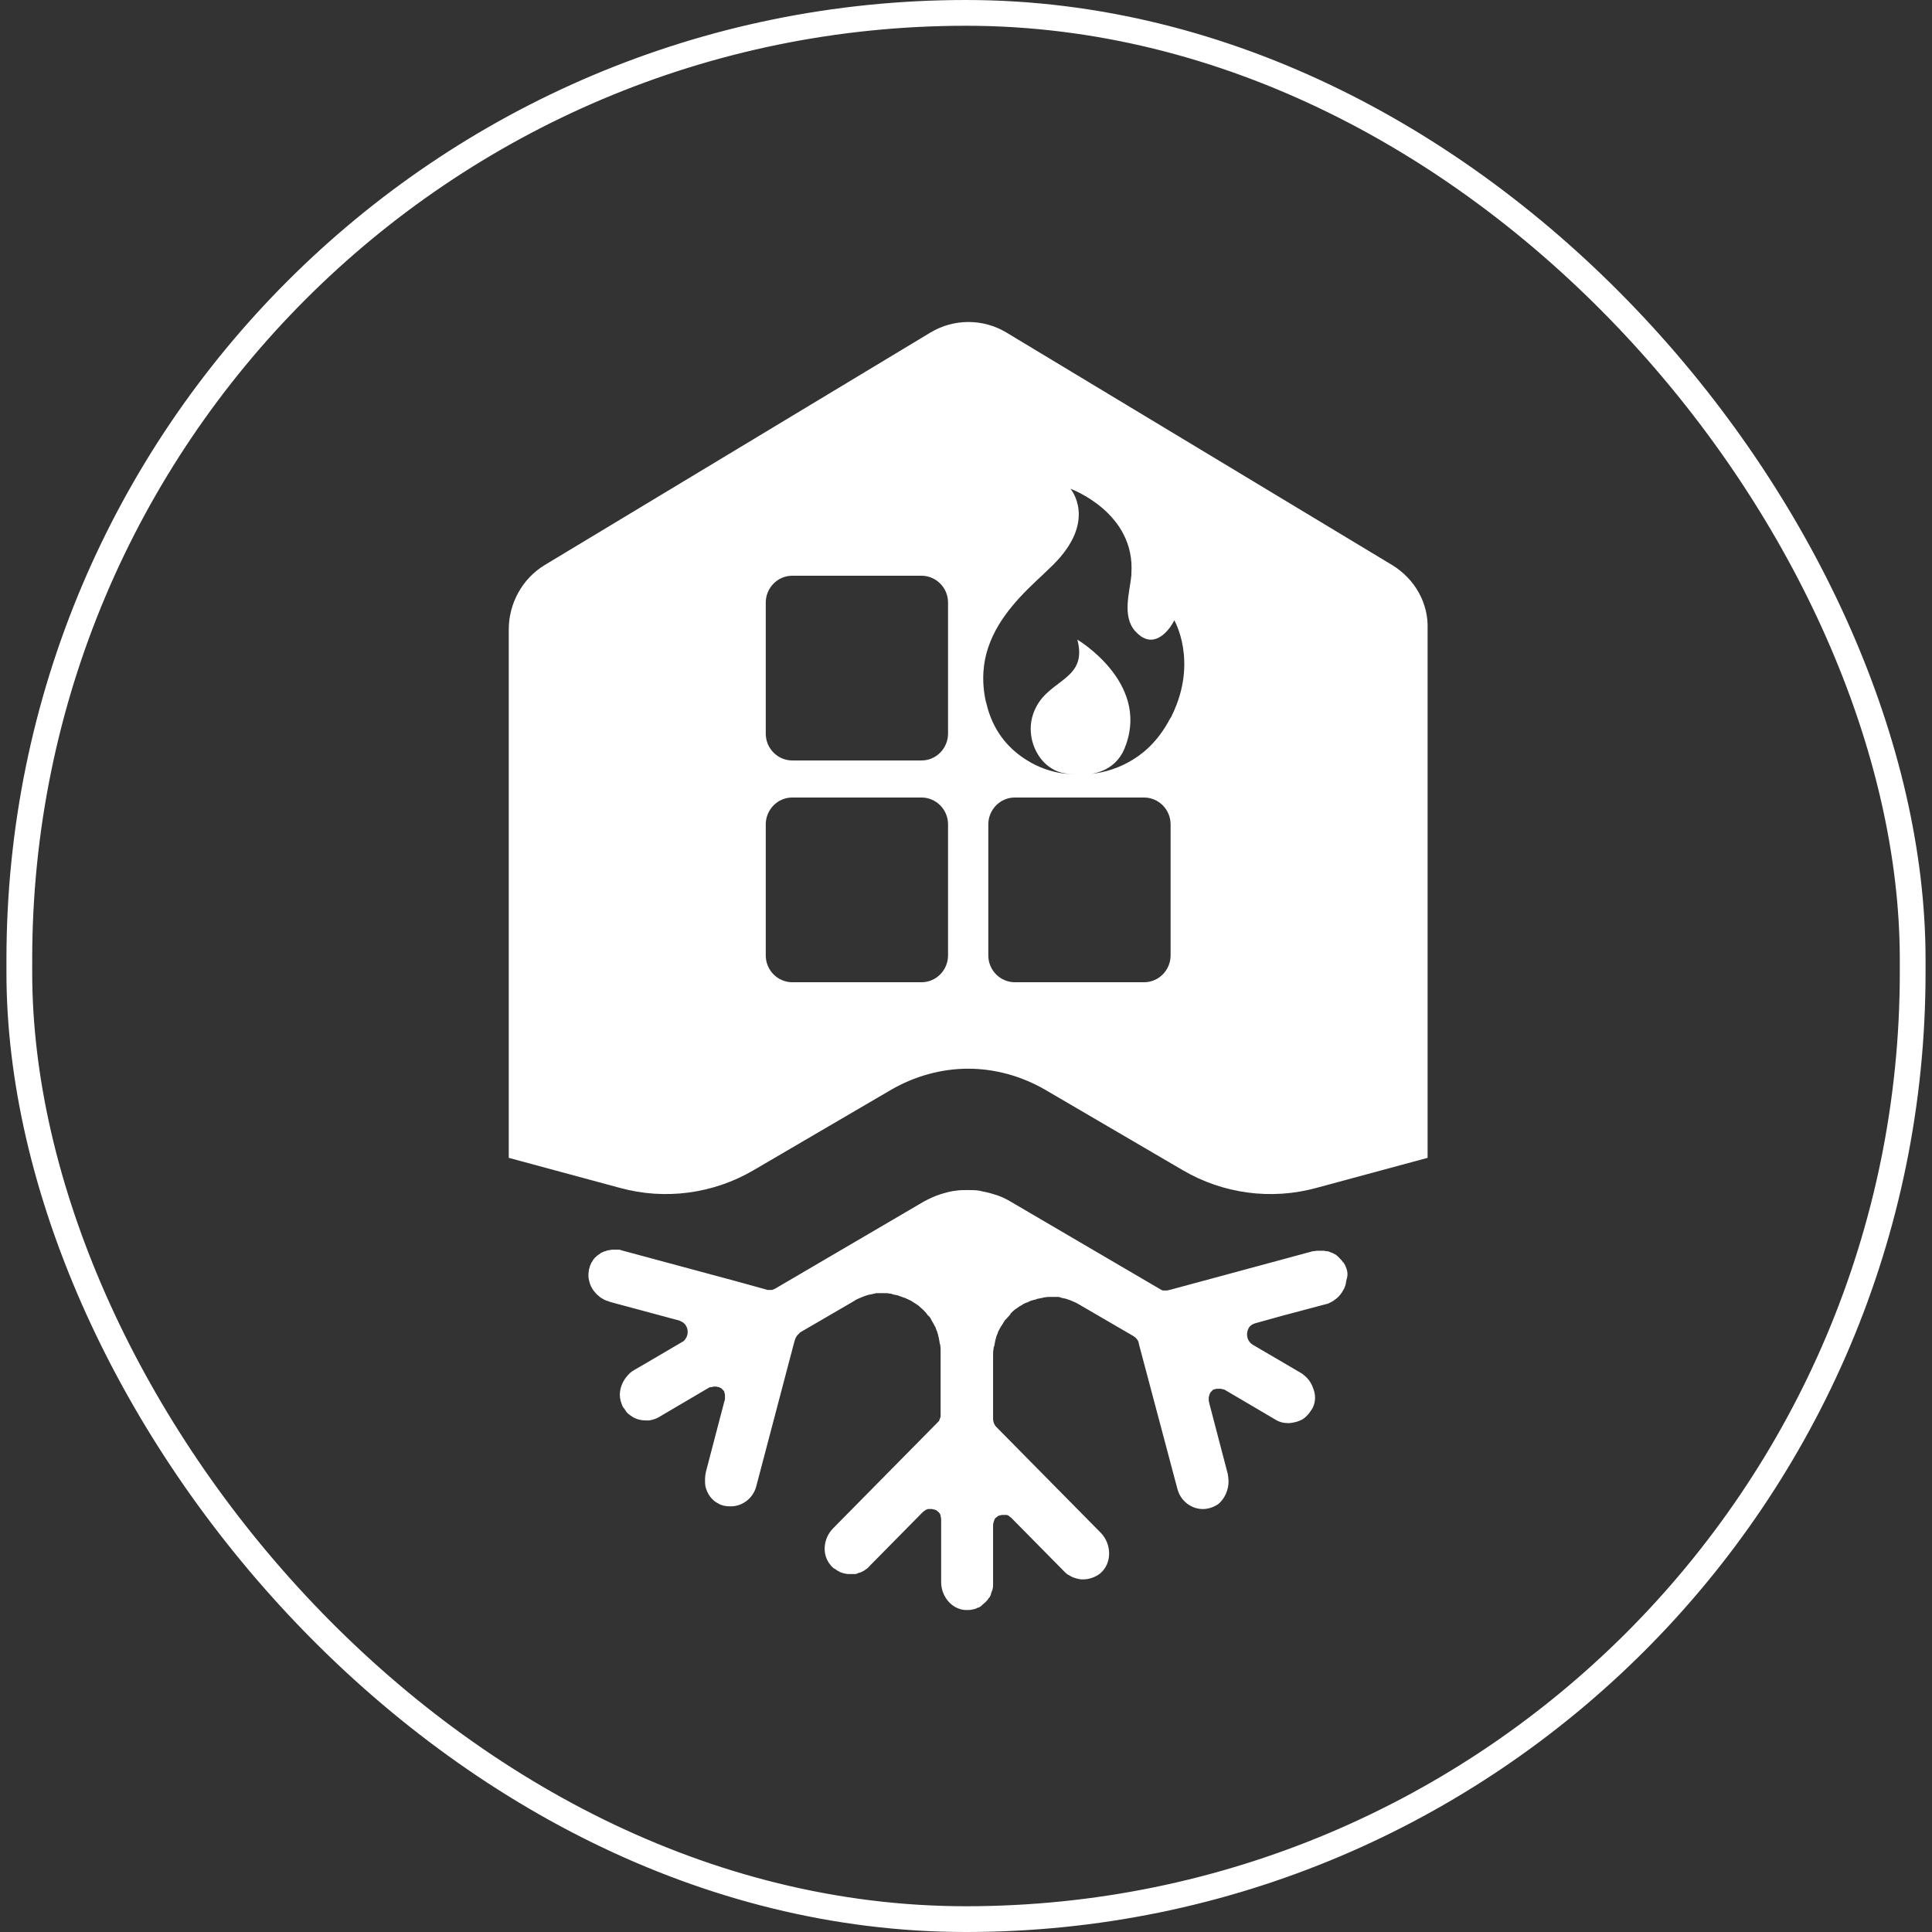 <svg width="150" height="150" viewBox="0 0 150 150" fill="none" xmlns="http://www.w3.org/2000/svg">
<rect x="0" y="0" width="150" height="150" fill="#333333" stroke="none"/>
<rect x="1.5" y="1" width="147" height="148" rx="73.5" stroke="white" stroke-width="2"/>
<path d="M104.502 98.4C104.461 98.275 104.42 98.192 104.337 98.067C104.337 98.025 104.296 98.025 104.255 97.983C104.214 97.9 104.173 97.858 104.09 97.775C104.049 97.733 104.049 97.733 104.008 97.691C103.967 97.65 103.885 97.566 103.844 97.524C103.802 97.483 103.761 97.483 103.761 97.441C103.679 97.399 103.597 97.358 103.514 97.316C103.473 97.316 103.473 97.274 103.432 97.274C103.309 97.233 103.227 97.191 103.103 97.149C103.062 97.149 103.062 97.149 103.021 97.149C102.939 97.149 102.856 97.108 102.774 97.108C102.733 97.108 102.692 97.108 102.651 97.108C102.568 97.108 102.486 97.108 102.404 97.108C102.363 97.108 102.321 97.108 102.28 97.108C102.157 97.108 102.033 97.149 101.91 97.149L94.052 99.275L90.802 100.151C90.72 100.151 90.679 100.193 90.596 100.193C90.596 100.193 90.596 100.193 90.555 100.193H90.514C90.473 100.193 90.432 100.193 90.35 100.193H90.308C90.226 100.193 90.185 100.151 90.103 100.109L78.501 93.314C78.09 93.063 77.637 92.855 77.185 92.73C76.814 92.605 76.403 92.521 75.992 92.438C75.704 92.396 75.415 92.396 75.127 92.396C74.84 92.396 74.552 92.396 74.264 92.438C73.811 92.48 73.4 92.605 72.988 92.73C72.577 92.855 72.165 93.063 71.754 93.272L60.152 100.068C60.07 100.109 60.029 100.109 59.947 100.151H59.906C59.864 100.151 59.823 100.151 59.741 100.151H59.7C59.7 100.151 59.7 100.151 59.659 100.151C59.576 100.151 59.535 100.151 59.453 100.109L57.19 99.484L48.222 97.066C48.139 97.024 48.057 97.024 47.975 97.024C47.934 97.024 47.934 97.024 47.892 97.024C47.851 97.024 47.769 97.024 47.728 97.024C47.687 97.024 47.687 97.024 47.646 97.024C47.522 97.024 47.44 97.024 47.317 97.066H47.275C47.193 97.066 47.07 97.108 46.987 97.149H46.946C46.864 97.191 46.741 97.233 46.658 97.274C46.658 97.274 46.617 97.274 46.617 97.316C46.535 97.358 46.453 97.441 46.37 97.483L46.329 97.524C46.247 97.608 46.165 97.65 46.123 97.733C46.041 97.816 46 97.9 45.959 97.983L45.918 98.025C45.877 98.108 45.836 98.233 45.794 98.317V98.358C45.753 98.483 45.712 98.567 45.712 98.692C45.671 98.942 45.671 99.234 45.753 99.484C45.836 99.859 46.041 100.193 46.329 100.485C46.411 100.568 46.535 100.651 46.617 100.735C46.823 100.86 47.029 100.985 47.234 101.027C47.275 101.027 47.275 101.027 47.317 101.068L51.965 102.319L52.747 102.528C52.829 102.569 52.912 102.611 52.994 102.653C53.447 102.945 53.529 103.612 53.158 104.029C53.117 104.112 53.035 104.154 52.953 104.195L49.826 106.03L49.25 106.363C49.003 106.488 48.798 106.697 48.633 106.905C48.222 107.406 48.016 108.114 48.181 108.74C48.222 108.865 48.263 108.99 48.304 109.115C48.345 109.198 48.386 109.282 48.468 109.365C48.51 109.449 48.592 109.532 48.633 109.615C48.757 109.782 48.921 109.865 49.086 109.991C49.415 110.199 49.785 110.282 50.155 110.282C50.237 110.282 50.32 110.282 50.402 110.282C50.649 110.241 50.937 110.157 51.143 110.032L54.969 107.781C55.051 107.739 55.092 107.697 55.174 107.697H55.215C55.298 107.697 55.339 107.656 55.421 107.656C55.421 107.656 55.421 107.656 55.462 107.656C55.504 107.656 55.586 107.656 55.627 107.656C55.668 107.656 55.75 107.697 55.791 107.697H55.833C55.874 107.739 55.915 107.739 55.997 107.781C56.038 107.823 56.08 107.864 56.121 107.906C56.121 107.906 56.121 107.906 56.162 107.948C56.203 107.989 56.244 108.031 56.244 108.114V108.156C56.285 108.198 56.285 108.239 56.285 108.323C56.285 108.323 56.285 108.323 56.285 108.365C56.285 108.406 56.285 108.49 56.285 108.531V108.573C56.285 108.656 56.285 108.698 56.244 108.781L54.804 114.285C54.722 114.66 54.722 115.035 54.763 115.369C54.886 115.953 55.257 116.495 55.791 116.745C56.08 116.912 56.409 116.953 56.738 116.953C57.643 116.953 58.466 116.328 58.712 115.411L61.633 104.32L61.716 104.029C61.757 103.903 61.798 103.82 61.88 103.695C61.963 103.612 62.045 103.528 62.127 103.445L66.282 101.027C66.447 100.902 66.653 100.818 66.858 100.735C66.941 100.693 66.982 100.693 67.064 100.651C67.187 100.61 67.311 100.568 67.434 100.526C67.517 100.526 67.599 100.485 67.681 100.485C67.805 100.443 67.928 100.443 68.01 100.401C68.093 100.401 68.175 100.401 68.257 100.401C68.339 100.401 68.463 100.401 68.545 100.401H68.586C68.627 100.401 68.668 100.401 68.71 100.401C68.833 100.401 68.957 100.401 69.121 100.443C69.162 100.443 69.245 100.443 69.286 100.485C69.409 100.526 69.532 100.526 69.656 100.568C69.697 100.568 69.738 100.568 69.779 100.61C69.944 100.651 70.108 100.735 70.273 100.776C70.314 100.776 70.355 100.818 70.355 100.818C70.479 100.86 70.602 100.943 70.725 100.985C70.767 101.027 70.808 101.027 70.849 101.068C70.972 101.152 71.055 101.193 71.178 101.277C71.219 101.318 71.26 101.318 71.302 101.36C71.425 101.485 71.548 101.569 71.672 101.694L71.713 101.735C71.795 101.819 71.919 101.944 72.001 102.069C72.001 102.111 72.042 102.111 72.083 102.152L72.124 102.194C72.207 102.277 72.289 102.402 72.33 102.528C72.371 102.569 72.371 102.611 72.412 102.653C72.495 102.819 72.577 102.945 72.659 103.111V103.153C72.741 103.32 72.782 103.445 72.824 103.612C72.824 103.653 72.865 103.737 72.865 103.778C72.906 103.903 72.906 104.029 72.947 104.195C72.947 104.237 72.947 104.32 72.988 104.362C73.029 104.571 73.029 104.737 73.029 104.946V109.824C73.029 109.865 73.029 109.949 73.029 109.991C72.988 110.116 72.947 110.199 72.906 110.324C72.865 110.366 72.824 110.407 72.782 110.449L64.678 118.663C63.937 119.413 63.773 120.664 64.472 121.498C64.554 121.623 64.678 121.706 64.76 121.79C64.76 121.79 64.76 121.79 64.801 121.79C64.925 121.873 65.007 121.956 65.13 121.998C65.13 121.998 65.171 121.998 65.171 122.04C65.295 122.081 65.418 122.123 65.542 122.165H65.583C65.706 122.207 65.83 122.207 65.953 122.207H65.994C66.077 122.207 66.159 122.207 66.241 122.207C66.282 122.207 66.365 122.207 66.406 122.207C66.488 122.207 66.57 122.165 66.653 122.123C66.694 122.123 66.776 122.081 66.817 122.081C66.899 122.04 66.982 121.998 67.064 121.956C67.105 121.915 67.146 121.915 67.187 121.873C67.311 121.79 67.434 121.706 67.517 121.581L71.59 117.454C71.672 117.37 71.713 117.328 71.795 117.287C71.795 117.287 71.836 117.287 71.836 117.245C71.919 117.203 71.96 117.203 72.042 117.162C72.042 117.162 72.042 117.162 72.083 117.162C72.124 117.162 72.165 117.162 72.207 117.162C72.248 117.162 72.248 117.162 72.289 117.162H72.33C72.412 117.162 72.495 117.203 72.536 117.203C72.536 117.203 72.536 117.203 72.577 117.203C72.618 117.245 72.7 117.245 72.741 117.287L72.782 117.328C72.824 117.37 72.906 117.412 72.947 117.495C72.988 117.537 73.029 117.62 73.029 117.704V117.745C73.07 117.829 73.07 117.912 73.07 117.996V122.832C73.07 123.916 73.852 124.917 74.922 125C75.004 125 75.086 125 75.127 125C75.251 125 75.374 125 75.498 124.958H75.539C75.662 124.917 75.786 124.917 75.868 124.833H75.909C76.033 124.791 76.115 124.75 76.197 124.666C76.197 124.666 76.238 124.666 76.238 124.625C76.321 124.541 76.403 124.5 76.485 124.416L76.526 124.375C76.609 124.291 76.691 124.208 76.732 124.124C76.732 124.124 76.732 124.083 76.773 124.083C76.855 123.999 76.897 123.874 76.938 123.791V123.749C76.979 123.624 77.02 123.499 77.061 123.416C77.061 123.416 77.061 123.416 77.061 123.374C77.102 123.249 77.102 123.124 77.102 122.957V118.454C77.102 118.371 77.102 118.287 77.143 118.204V118.162C77.185 118.079 77.185 118.037 77.226 117.954C77.267 117.87 77.308 117.829 77.39 117.787L77.431 117.745C77.472 117.704 77.555 117.662 77.596 117.662C77.596 117.662 77.596 117.662 77.637 117.662C77.719 117.62 77.76 117.62 77.843 117.62H77.884C77.925 117.62 77.925 117.62 77.966 117.62C78.007 117.62 78.049 117.62 78.09 117.62C78.09 117.62 78.09 117.62 78.131 117.62C78.213 117.62 78.295 117.662 78.337 117.704C78.337 117.704 78.378 117.704 78.378 117.745C78.46 117.787 78.501 117.829 78.583 117.912L82.656 122.04C82.739 122.123 82.862 122.248 82.985 122.29C83.232 122.457 83.479 122.54 83.726 122.582C83.849 122.623 83.973 122.623 84.096 122.623C84.549 122.623 85.042 122.457 85.413 122.165C86.359 121.373 86.318 119.872 85.454 118.996L77.349 110.783C77.185 110.616 77.102 110.366 77.102 110.157V105.279C77.102 105.071 77.102 104.904 77.143 104.696C77.143 104.654 77.143 104.571 77.185 104.529C77.226 104.404 77.226 104.279 77.267 104.112C77.267 104.07 77.308 103.987 77.308 103.945C77.349 103.778 77.39 103.653 77.473 103.487V103.445C77.555 103.278 77.637 103.111 77.719 102.986C77.76 102.944 77.76 102.903 77.802 102.861C77.884 102.736 77.925 102.653 78.007 102.528C78.049 102.486 78.049 102.444 78.09 102.444C78.09 102.444 78.09 102.402 78.131 102.402C78.213 102.277 78.337 102.194 78.419 102.069C78.419 102.069 78.46 102.027 78.46 101.986C78.583 101.86 78.707 101.735 78.83 101.652C78.871 101.61 78.912 101.61 78.954 101.569C79.077 101.485 79.159 101.402 79.283 101.36C79.324 101.318 79.365 101.318 79.406 101.277C79.53 101.193 79.653 101.152 79.776 101.11C79.818 101.11 79.859 101.068 79.859 101.068C80.023 100.985 80.188 100.943 80.352 100.902C80.394 100.902 80.435 100.902 80.476 100.86C80.599 100.818 80.723 100.818 80.846 100.776C80.887 100.776 80.969 100.776 81.011 100.735C81.134 100.735 81.257 100.693 81.422 100.693C81.463 100.693 81.504 100.693 81.546 100.693H81.587C81.669 100.693 81.792 100.693 81.875 100.693C81.957 100.693 82.039 100.693 82.121 100.693C82.245 100.693 82.368 100.735 82.451 100.776C82.533 100.776 82.615 100.818 82.697 100.818C82.821 100.86 82.944 100.902 83.068 100.943C83.15 100.985 83.191 100.985 83.273 101.027C83.479 101.11 83.644 101.193 83.849 101.318L88.004 103.737C88.21 103.862 88.375 104.07 88.416 104.279V104.32L91.419 115.619C91.666 116.536 92.489 117.162 93.394 117.162C93.764 117.162 94.176 117.037 94.505 116.828C94.587 116.786 94.669 116.703 94.752 116.62C95.204 116.161 95.451 115.411 95.369 114.785C95.369 114.66 95.328 114.577 95.328 114.452L93.888 108.948C93.888 108.865 93.847 108.823 93.847 108.74V108.698C93.847 108.615 93.847 108.573 93.847 108.531C93.847 108.531 93.847 108.531 93.847 108.49C93.847 108.448 93.888 108.365 93.888 108.323V108.281C93.929 108.239 93.929 108.198 93.97 108.114C93.97 108.114 93.97 108.114 94.011 108.073C94.052 108.031 94.093 107.989 94.135 107.948C94.176 107.906 94.217 107.864 94.299 107.864H94.34C94.381 107.823 94.464 107.823 94.505 107.823C94.546 107.823 94.628 107.823 94.669 107.823C94.669 107.823 94.669 107.823 94.71 107.823C94.793 107.823 94.834 107.823 94.916 107.864H94.957C95.04 107.864 95.081 107.906 95.163 107.948L98.989 110.199C99.318 110.408 99.647 110.491 100.018 110.491C100.223 110.491 100.388 110.449 100.594 110.408C100.758 110.366 100.964 110.282 101.128 110.199C101.375 110.032 101.581 109.824 101.745 109.574C101.787 109.49 101.869 109.407 101.91 109.323C102.157 108.823 102.157 108.281 101.951 107.781C101.828 107.406 101.581 107.03 101.252 106.78C101.169 106.697 101.046 106.613 100.964 106.572L97.261 104.404C96.85 104.154 96.726 103.653 96.891 103.236C96.973 102.986 97.179 102.819 97.467 102.736L99.565 102.152L103.021 101.235C103.103 101.235 103.144 101.193 103.227 101.152C103.432 101.068 103.597 100.943 103.761 100.818C103.967 100.651 104.173 100.401 104.296 100.151C104.378 100.026 104.42 99.901 104.461 99.776C104.502 99.651 104.502 99.484 104.543 99.359C104.666 98.984 104.625 98.692 104.502 98.4Z" fill="white"/>
<path d="M108.081 43.866L78.131 25.813C76.321 24.729 74.058 24.729 72.248 25.813L42.298 43.866C40.57 44.908 39.5 46.826 39.5 48.869V89.895L48.139 92.23C51.636 93.189 55.38 92.688 58.507 90.854L69.203 84.6C71.014 83.557 73.071 82.974 75.169 82.974C77.267 82.974 79.324 83.557 81.134 84.6L91.831 90.854C94.957 92.688 98.701 93.189 102.198 92.23L110.838 89.895V48.869C110.92 46.826 109.85 44.95 108.081 43.866ZM73.606 74.177C73.606 75.302 72.7 76.261 71.549 76.261H61.51C60.399 76.261 59.453 75.344 59.453 74.177V64.004C59.453 62.878 60.358 61.919 61.51 61.919H71.549C72.659 61.919 73.606 62.836 73.606 64.004V74.177ZM73.606 56.958C73.606 58.083 72.7 59.042 71.549 59.042H61.51C60.399 59.042 59.453 58.125 59.453 56.958V46.784C59.453 45.659 60.358 44.7 61.51 44.7H71.549C72.659 44.7 73.606 45.617 73.606 46.784V56.958ZM90.885 74.177C90.885 75.302 89.979 76.261 88.828 76.261H78.789C77.678 76.261 76.732 75.344 76.732 74.177V64.004C76.732 62.878 77.637 61.919 78.789 61.919H88.828C89.938 61.919 90.885 62.836 90.885 64.004V74.177ZM91.008 55.498C90.967 55.582 90.926 55.707 90.843 55.79C90.062 57.291 89.033 58.333 87.922 59C86.894 59.626 85.824 59.959 84.755 60.084C85.454 59.959 86.195 59.667 86.77 59C87.058 58.667 87.264 58.292 87.429 57.791C89.157 52.913 83.644 49.661 83.644 49.661C84.467 52.746 81.546 52.705 80.435 54.914C79.694 56.332 80.023 57.958 80.887 59C81.34 59.542 81.998 59.959 82.698 60.043C82.944 60.084 83.315 60.126 83.726 60.126C83.315 60.126 82.903 60.084 82.492 60.043C81.628 59.918 80.599 59.584 79.694 59C78.419 58.208 77.308 56.999 76.732 55.165C76.65 54.914 76.609 54.664 76.526 54.414C76.197 52.83 76.321 51.454 76.732 50.245C77.555 47.827 79.447 46.034 80.928 44.658C81.216 44.366 81.504 44.116 81.751 43.866C85.248 40.406 83.109 37.946 83.109 37.946C83.109 37.946 88.169 39.78 87.84 44.533C87.84 44.575 87.84 44.616 87.84 44.658C87.717 45.951 87.1 47.827 88.128 48.994C89.321 50.328 90.35 49.369 90.843 48.702C91.049 48.41 91.172 48.16 91.172 48.16C91.172 48.16 93.024 51.329 91.008 55.498Z" fill="white"/>
</svg>
